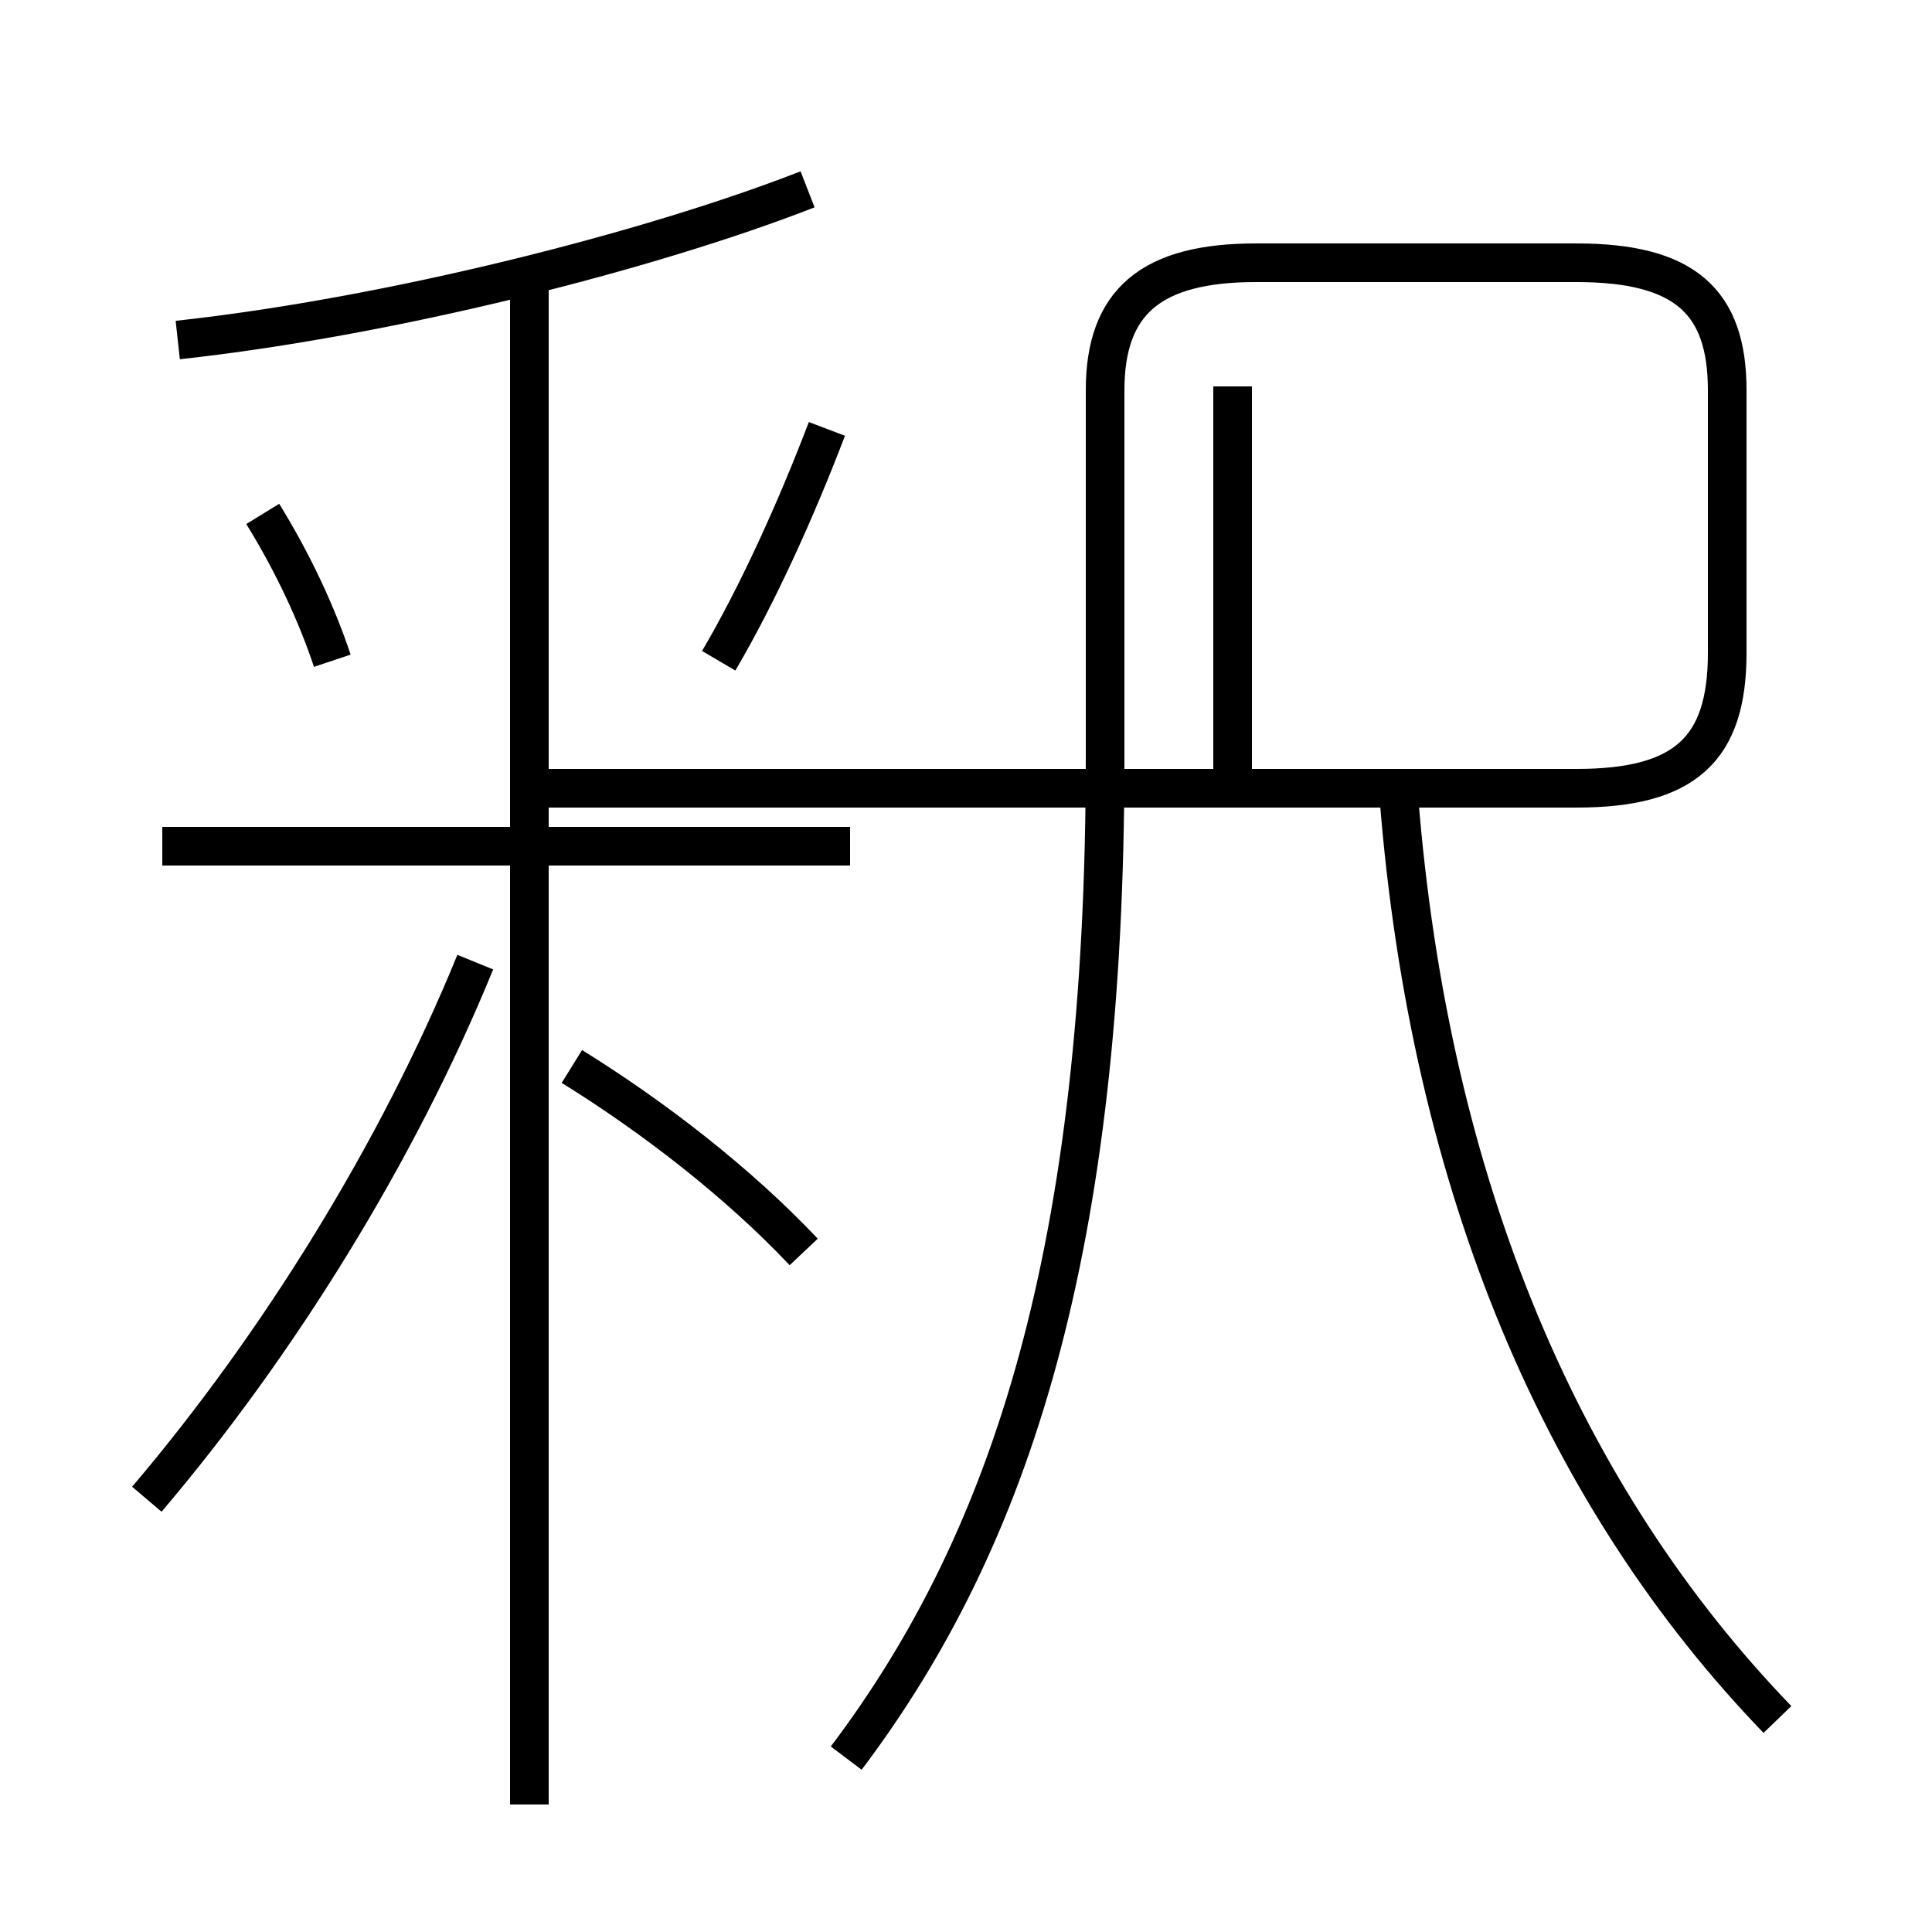 <?xml version='1.0' encoding='utf8'?>
<svg viewBox="0.0 -6.0 50.0 50.0" version="1.1" xmlns="http://www.w3.org/2000/svg">
<rect x="0.0" y="-6.0" width="50.0" height="50.0" fill="#808080" stroke="none"/>
<rect x="-1000" y="-1000" width="2000" height="2000" stroke="white" fill="white"/>
<g style="fill:white;stroke:#000000;  stroke-width:1">
<path d="M 21.9 1.5 C 26.2 -4.2 28.6 -11.7 28.6 -24.4 L 28.6 -33.9 C 28.6 -36.2 29.8 -37.2 32.5 -37.2 L 40.8 -37.2 C 43.6 -37.2 44.7 -36.2 44.7 -33.9 L 44.7 -27.1 C 44.7 -24.6 43.6 -23.6 40.8 -23.6 L 13.7 -23.6 M 3.8 -5.2 C 7.2 -9.2 10.3 -14.2 12.3 -19.1 M 13.7 2.7 L 13.7 -36.6 M 20.8 -11.6 C 19.1 -13.4 16.9 -15.1 14.8 -16.4 M 22.0 -22.1 L 4.2 -22.1 M 8.6 -26.9 C 8.2 -28.1 7.6 -29.4 6.8 -30.7 M 18.6 -26.9 C 19.6 -28.6 20.6 -30.8 21.4 -32.9 M 4.6 -35.2 C 10.1 -35.8 16.8 -37.5 20.9 -39.1 M 46.0 0.5 C 40.5 -5.2 37.0 -13.2 36.2 -23.4 M 31.9 -23.6 L 31.9 -34.0" transform="translate(0.0, 38.0)" />
</g>
</svg>